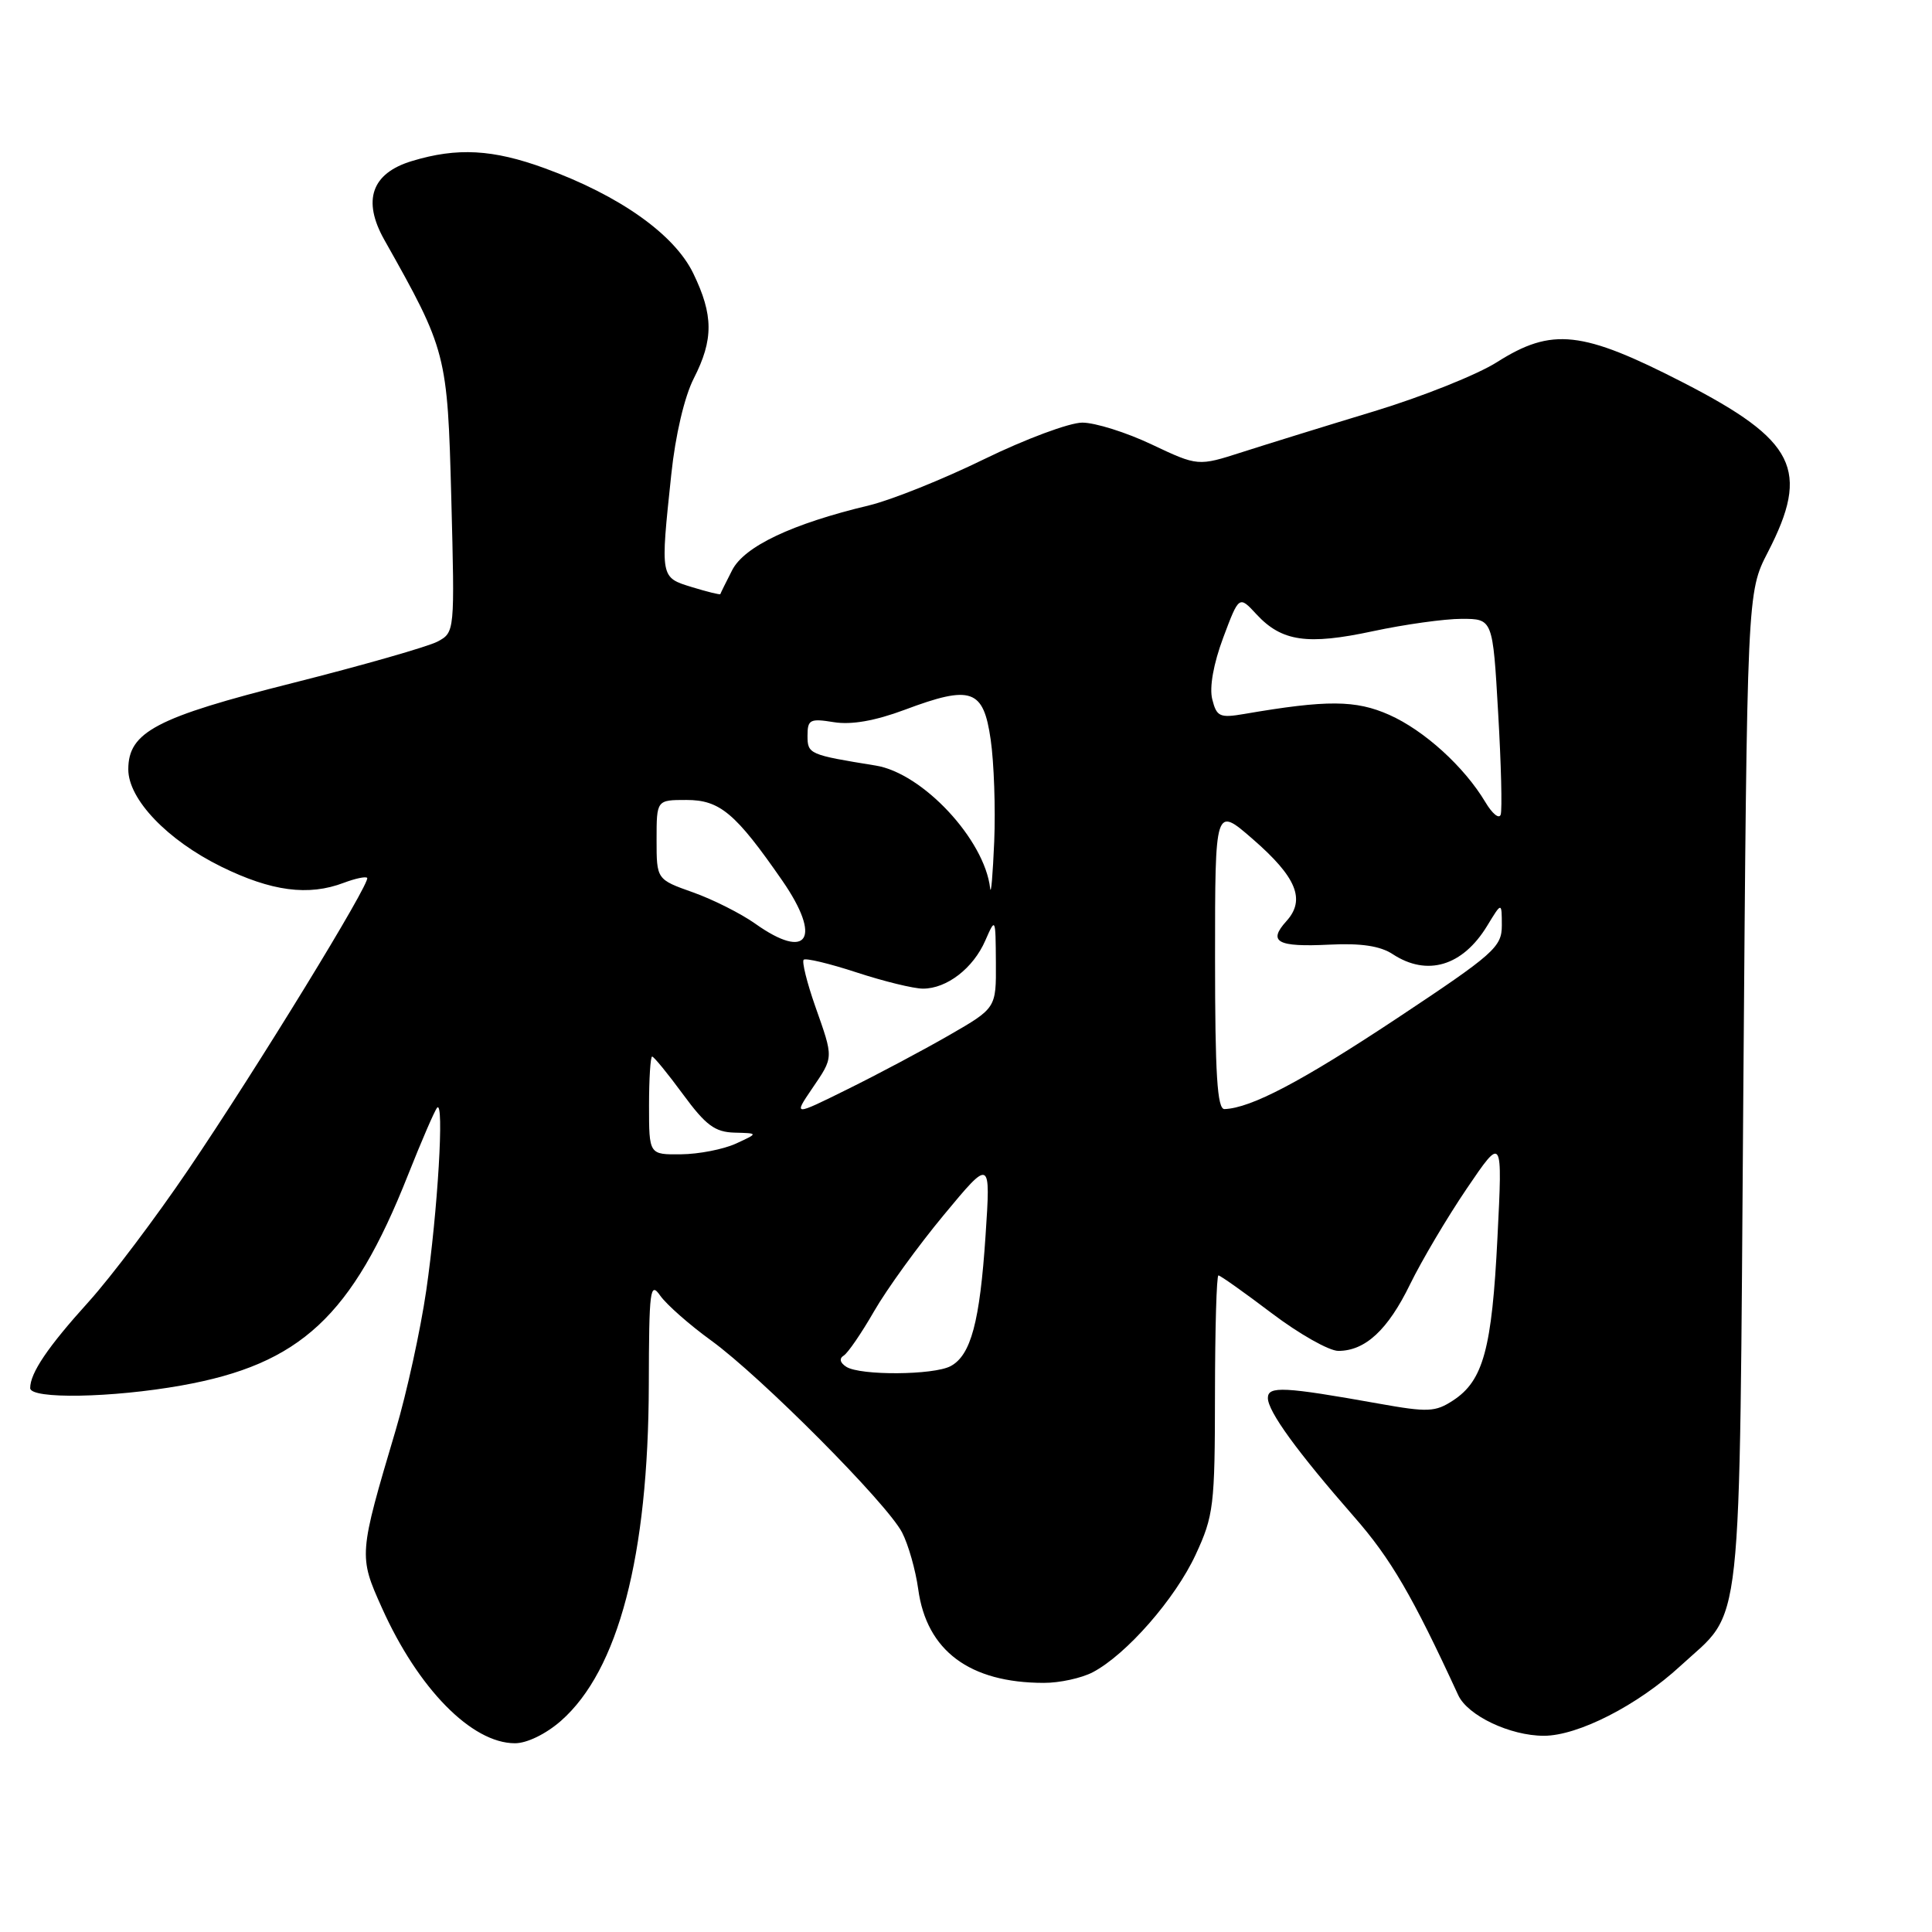<?xml version="1.0" encoding="UTF-8" standalone="no"?>
<!DOCTYPE svg PUBLIC "-//W3C//DTD SVG 1.1//EN" "http://www.w3.org/Graphics/SVG/1.1/DTD/svg11.dtd" >
<svg xmlns="http://www.w3.org/2000/svg" xmlns:xlink="http://www.w3.org/1999/xlink" version="1.1" viewBox="0 0 256 256">
 <g >
 <path fill="currentColor"
d=" M 74.32 228.03 C 81.94 221.34 85.91 206.17 85.97 183.53 C 86.00 170.84 86.14 169.75 87.49 171.69 C 88.32 172.86 91.35 175.54 94.24 177.63 C 100.85 182.43 117.54 199.21 119.53 203.06 C 120.36 204.66 121.32 208.04 121.67 210.58 C 122.78 218.73 128.48 222.98 138.30 222.99 C 140.39 223.00 143.31 222.36 144.80 221.58 C 149.26 219.23 155.72 211.85 158.43 206.00 C 160.82 200.85 160.98 199.51 160.99 184.75 C 161.00 176.09 161.20 169.00 161.45 169.00 C 161.69 169.00 164.87 171.25 168.50 174.00 C 172.13 176.75 176.11 179.00 177.33 179.00 C 180.91 179.00 183.91 176.21 186.85 170.16 C 188.37 167.05 191.74 161.35 194.35 157.50 C 199.10 150.50 199.10 150.50 198.42 164.00 C 197.69 178.73 196.54 182.95 192.55 185.56 C 190.19 187.11 189.20 187.15 182.71 185.99 C 170.13 183.74 168.00 183.63 168.00 185.24 C 168.00 187.02 171.88 192.36 179.44 201.00 C 184.29 206.53 187.17 211.48 193.22 224.61 C 194.47 227.33 200.10 230.00 204.57 230.00 C 209.10 230.00 217.01 225.96 222.67 220.74 C 231.05 213.01 230.44 218.59 231.00 144.50 C 231.50 78.50 231.50 78.50 234.25 73.17 C 239.88 62.25 237.95 58.37 223.07 50.71 C 209.62 43.80 205.66 43.36 198.35 47.99 C 195.76 49.64 188.43 52.57 182.07 54.50 C 175.70 56.43 167.86 58.86 164.62 59.90 C 158.74 61.79 158.74 61.79 152.62 58.90 C 149.26 57.30 145.11 56.00 143.41 56.00 C 141.71 56.00 135.86 58.18 130.41 60.84 C 124.96 63.51 118.09 66.26 115.14 66.97 C 104.93 69.41 98.62 72.40 97.01 75.56 C 96.18 77.18 95.48 78.60 95.45 78.72 C 95.42 78.84 93.73 78.42 91.70 77.80 C 87.47 76.50 87.49 76.64 88.95 62.85 C 89.49 57.68 90.69 52.57 91.93 50.14 C 94.56 44.99 94.54 41.75 91.86 36.22 C 89.36 31.05 82.08 25.90 72.20 22.30 C 65.31 19.78 60.58 19.52 54.58 21.34 C 49.24 22.95 47.98 26.54 50.92 31.77 C 59.19 46.46 59.29 46.85 59.80 66.05 C 60.26 83.72 60.26 83.79 57.98 85.01 C 56.72 85.68 48.09 88.15 38.79 90.50 C 20.68 95.06 17.00 97.00 17.00 101.95 C 17.00 105.91 22.16 111.31 29.30 114.83 C 35.97 118.11 40.88 118.76 45.57 116.97 C 47.06 116.41 48.44 116.11 48.65 116.32 C 49.19 116.85 34.06 141.55 24.94 155.00 C 20.66 161.32 14.72 169.20 11.74 172.50 C 6.32 178.49 4.00 181.93 4.00 183.93 C 4.00 185.42 14.83 185.23 24.06 183.58 C 39.82 180.77 46.65 174.42 54.06 155.70 C 55.85 151.19 57.58 147.18 57.92 146.78 C 58.89 145.66 58.00 160.52 56.48 171.00 C 55.72 176.22 53.90 184.55 52.43 189.50 C 47.53 206.00 47.51 206.17 50.60 213.04 C 55.40 223.75 62.50 230.98 68.22 230.99 C 69.81 231.00 72.33 229.77 74.32 228.03 Z  M 112.14 181.11 C 111.30 180.57 111.17 180.01 111.80 179.62 C 112.35 179.28 114.16 176.64 115.82 173.75 C 117.48 170.86 121.63 165.12 125.05 161.00 C 131.27 153.50 131.27 153.50 130.59 163.73 C 129.83 175.18 128.65 179.58 125.96 181.02 C 123.71 182.22 114.00 182.29 112.14 181.11 Z  M 86.00 146.50 C 86.00 142.93 86.19 140.00 86.41 140.00 C 86.64 140.00 88.48 142.25 90.50 145.00 C 93.52 149.11 94.73 150.01 97.34 150.08 C 100.50 150.16 100.50 150.16 97.50 151.54 C 95.85 152.29 92.59 152.93 90.25 152.95 C 86.00 153.00 86.00 153.00 86.00 146.50 Z  M 107.57 144.30 C 110.50 139.99 110.48 140.32 108.01 133.30 C 106.92 130.19 106.24 127.43 106.49 127.17 C 106.75 126.92 109.90 127.67 113.50 128.85 C 117.10 130.03 121.06 131.00 122.30 131.00 C 125.46 131.00 128.96 128.30 130.56 124.62 C 131.91 121.54 131.92 121.57 131.96 127.54 C 132.00 133.58 132.00 133.58 125.75 137.18 C 122.31 139.16 116.27 142.37 112.32 144.32 C 105.15 147.87 105.15 147.87 107.57 144.30 Z  M 161.00 126.92 C 161.00 106.84 161.00 106.84 165.98 111.17 C 171.80 116.22 173.03 119.21 170.46 122.05 C 167.96 124.81 169.23 125.51 176.14 125.17 C 180.33 124.96 182.88 125.34 184.54 126.43 C 189.10 129.42 193.80 128.02 197.05 122.69 C 198.99 119.50 198.99 119.50 199.00 122.61 C 199.00 125.49 198.01 126.37 185.08 134.95 C 172.48 143.30 165.77 146.83 162.25 146.96 C 161.29 146.99 161.00 142.34 161.00 126.92 Z  M 100.07 122.39 C 98.18 121.05 94.47 119.18 91.82 118.24 C 87.00 116.53 87.00 116.53 87.00 111.27 C 87.00 106.00 87.00 106.00 90.96 106.00 C 95.39 106.00 97.46 107.74 103.66 116.69 C 108.95 124.34 107.05 127.35 100.07 122.39 Z  M 131.20 117.71 C 130.47 111.25 122.25 102.44 116.03 101.44 C 107.20 100.01 107.00 99.92 107.00 97.48 C 107.00 95.35 107.33 95.18 110.48 95.69 C 112.81 96.07 115.94 95.52 119.88 94.05 C 128.71 90.74 130.31 91.30 131.27 98.00 C 131.71 101.03 131.92 107.10 131.74 111.50 C 131.55 115.90 131.32 118.69 131.20 117.71 Z  M 196.82 106.29 C 194.02 101.60 188.73 96.79 184.08 94.72 C 179.64 92.75 175.84 92.72 164.89 94.60 C 161.62 95.16 161.21 94.97 160.63 92.66 C 160.23 91.08 160.79 87.96 162.08 84.50 C 164.18 78.90 164.18 78.90 166.50 81.41 C 169.84 85.01 173.24 85.50 181.91 83.64 C 186.11 82.74 191.40 82.00 193.67 82.00 C 197.80 82.00 197.80 82.00 198.51 94.41 C 198.91 101.23 199.06 107.32 198.85 107.94 C 198.64 108.57 197.73 107.82 196.82 106.29 Z "/>
</g>
</svg>